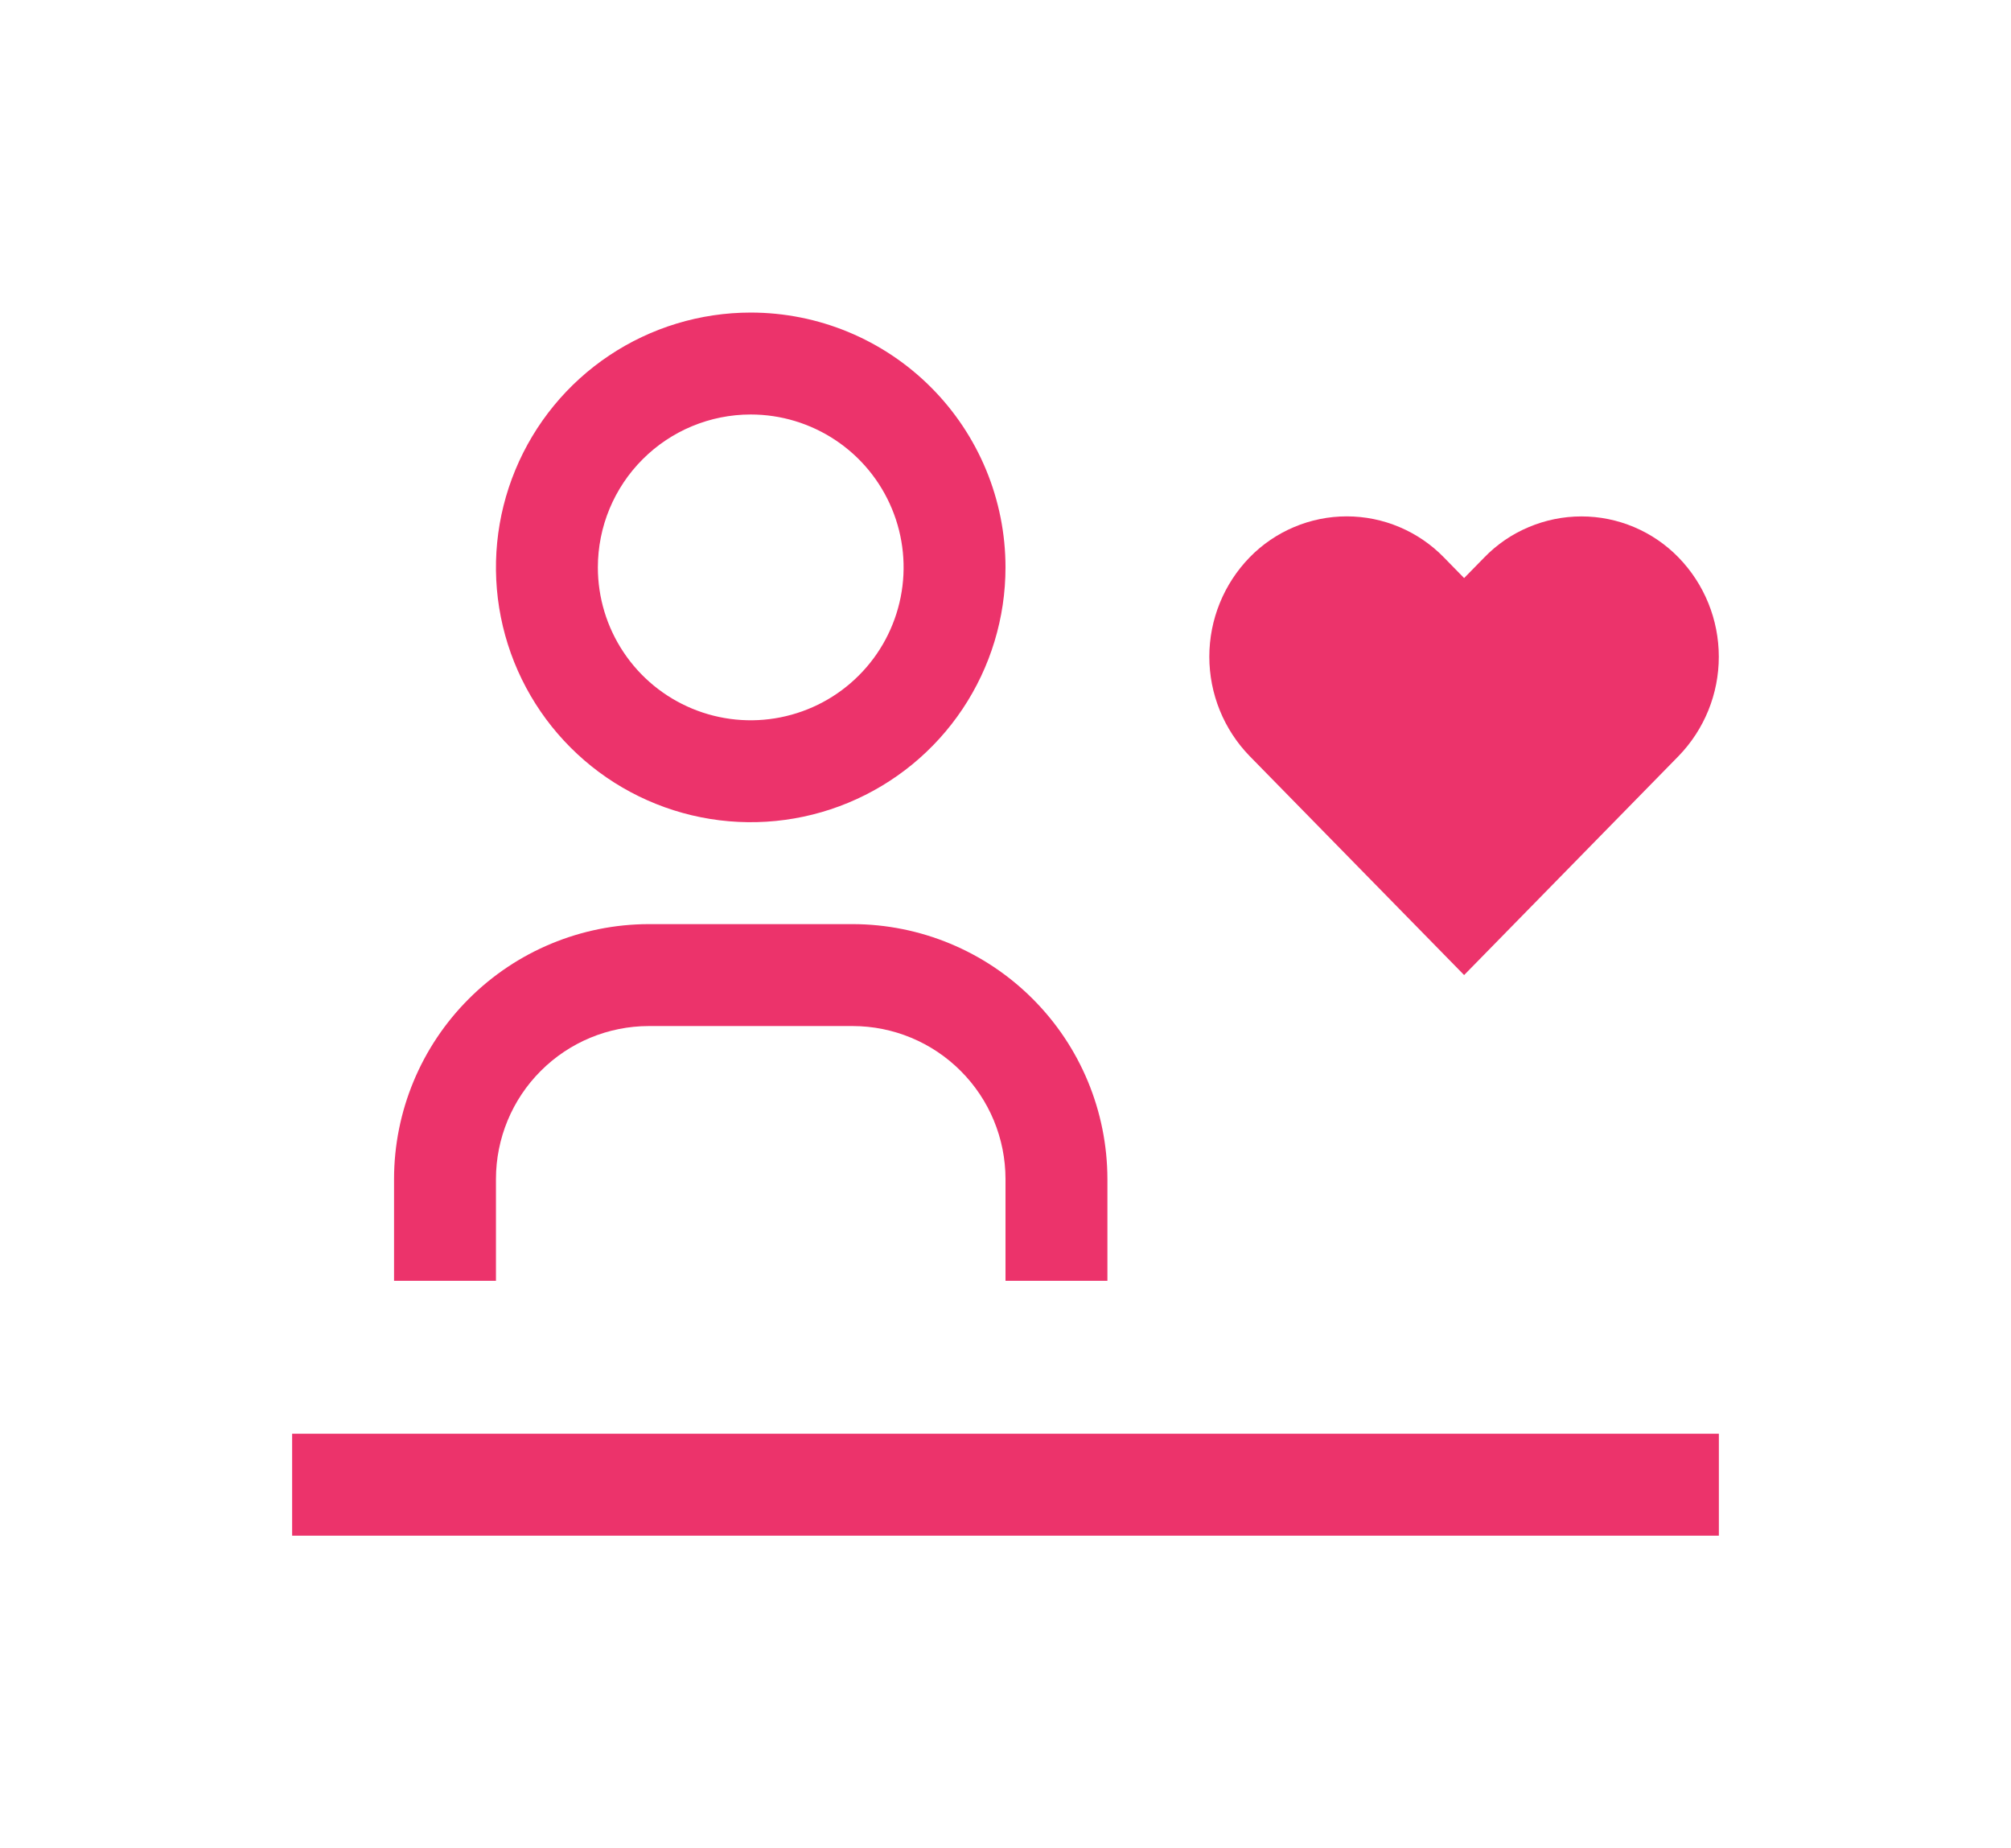 <svg width="37" height="34" viewBox="0 0 37 34" fill="none" xmlns="http://www.w3.org/2000/svg">
<g filter="url(#filter0_d)">
<path d="M20.375 21.562H18.5V19.688C18.499 18.942 18.203 18.227 17.675 17.7C17.148 17.172 16.433 16.876 15.688 16.875H11.938C11.192 16.876 10.477 17.172 9.95 17.7C9.422 18.227 9.126 18.942 9.125 19.688V21.562H7.25V19.688C7.251 18.445 7.746 17.253 8.625 16.375C9.503 15.496 10.695 15.002 11.938 15H15.688C16.93 15.002 18.122 15.496 19 16.375C19.879 17.253 20.373 18.445 20.375 19.688V21.562Z" fill="#EC336B"/>
<path d="M13.812 5.625C14.369 5.625 14.912 5.79 15.375 6.099C15.838 6.408 16.198 6.847 16.411 7.361C16.624 7.875 16.68 8.441 16.571 8.986C16.462 9.532 16.195 10.033 15.801 10.426C15.408 10.82 14.907 11.087 14.361 11.196C13.816 11.305 13.25 11.249 12.736 11.036C12.222 10.823 11.783 10.463 11.474 10C11.165 9.538 11 8.994 11 8.438C11 7.692 11.296 6.976 11.824 6.449C12.351 5.921 13.067 5.625 13.812 5.625ZM13.812 3.75C12.885 3.75 11.979 4.025 11.208 4.54C10.437 5.055 9.837 5.787 9.482 6.644C9.127 7.5 9.034 8.443 9.215 9.352C9.396 10.261 9.842 11.097 10.498 11.752C11.153 12.408 11.989 12.854 12.898 13.035C13.807 13.216 14.75 13.123 15.606 12.768C16.463 12.413 17.195 11.813 17.71 11.042C18.225 10.271 18.5 9.365 18.5 8.438C18.5 7.194 18.006 6.002 17.127 5.123C16.248 4.244 15.056 3.75 13.812 3.75Z" fill="#EC336B"/>
<path d="M5.375 24.375H31.625V26.25H5.375V24.375Z" fill="#EC336B"/>
<path d="M29.096 7.5C28.763 7.5 28.433 7.567 28.126 7.697C27.818 7.826 27.54 8.016 27.308 8.256L26.938 8.634L26.567 8.255C26.335 8.016 26.056 7.826 25.749 7.696C25.442 7.566 25.112 7.499 24.778 7.499C24.445 7.499 24.115 7.566 23.808 7.696C23.5 7.826 23.222 8.016 22.99 8.255C22.515 8.744 22.25 9.399 22.25 10.081C22.25 10.762 22.515 11.418 22.99 11.907L26.938 15.937L30.884 11.908C31.359 11.418 31.624 10.764 31.624 10.082C31.624 9.4 31.359 8.745 30.884 8.256C30.652 8.017 30.374 7.827 30.067 7.697C29.76 7.567 29.431 7.5 29.098 7.5H29.096Z" fill="#EC336B"/>
</g>
<defs>
<filter id="filter0_d" x="-1.5" y="-3" width="40" height="40" filterUnits="userSpaceOnUse" color-interpolation-filters="sRGB">
<feFlood flood-opacity="0" result="BackgroundImageFix"/>
<feColorMatrix in="SourceAlpha" type="matrix" values="0 0 0 0 0 0 0 0 0 0 0 0 0 0 0 0 0 0 127 0"/>
<feOffset dy="2"/>
<feGaussianBlur stdDeviation="2.5"/>
<feColorMatrix type="matrix" values="0 0 0 0 0.925 0 0 0 0 0.2 0 0 0 0 0.42 0 0 0 0.75 0"/>
<feBlend mode="normal" in2="BackgroundImageFix" result="effect1_dropShadow"/>
<feBlend mode="normal" in="SourceGraphic" in2="effect1_dropShadow" result="shape"/>
</filter>
</defs>
</svg>
